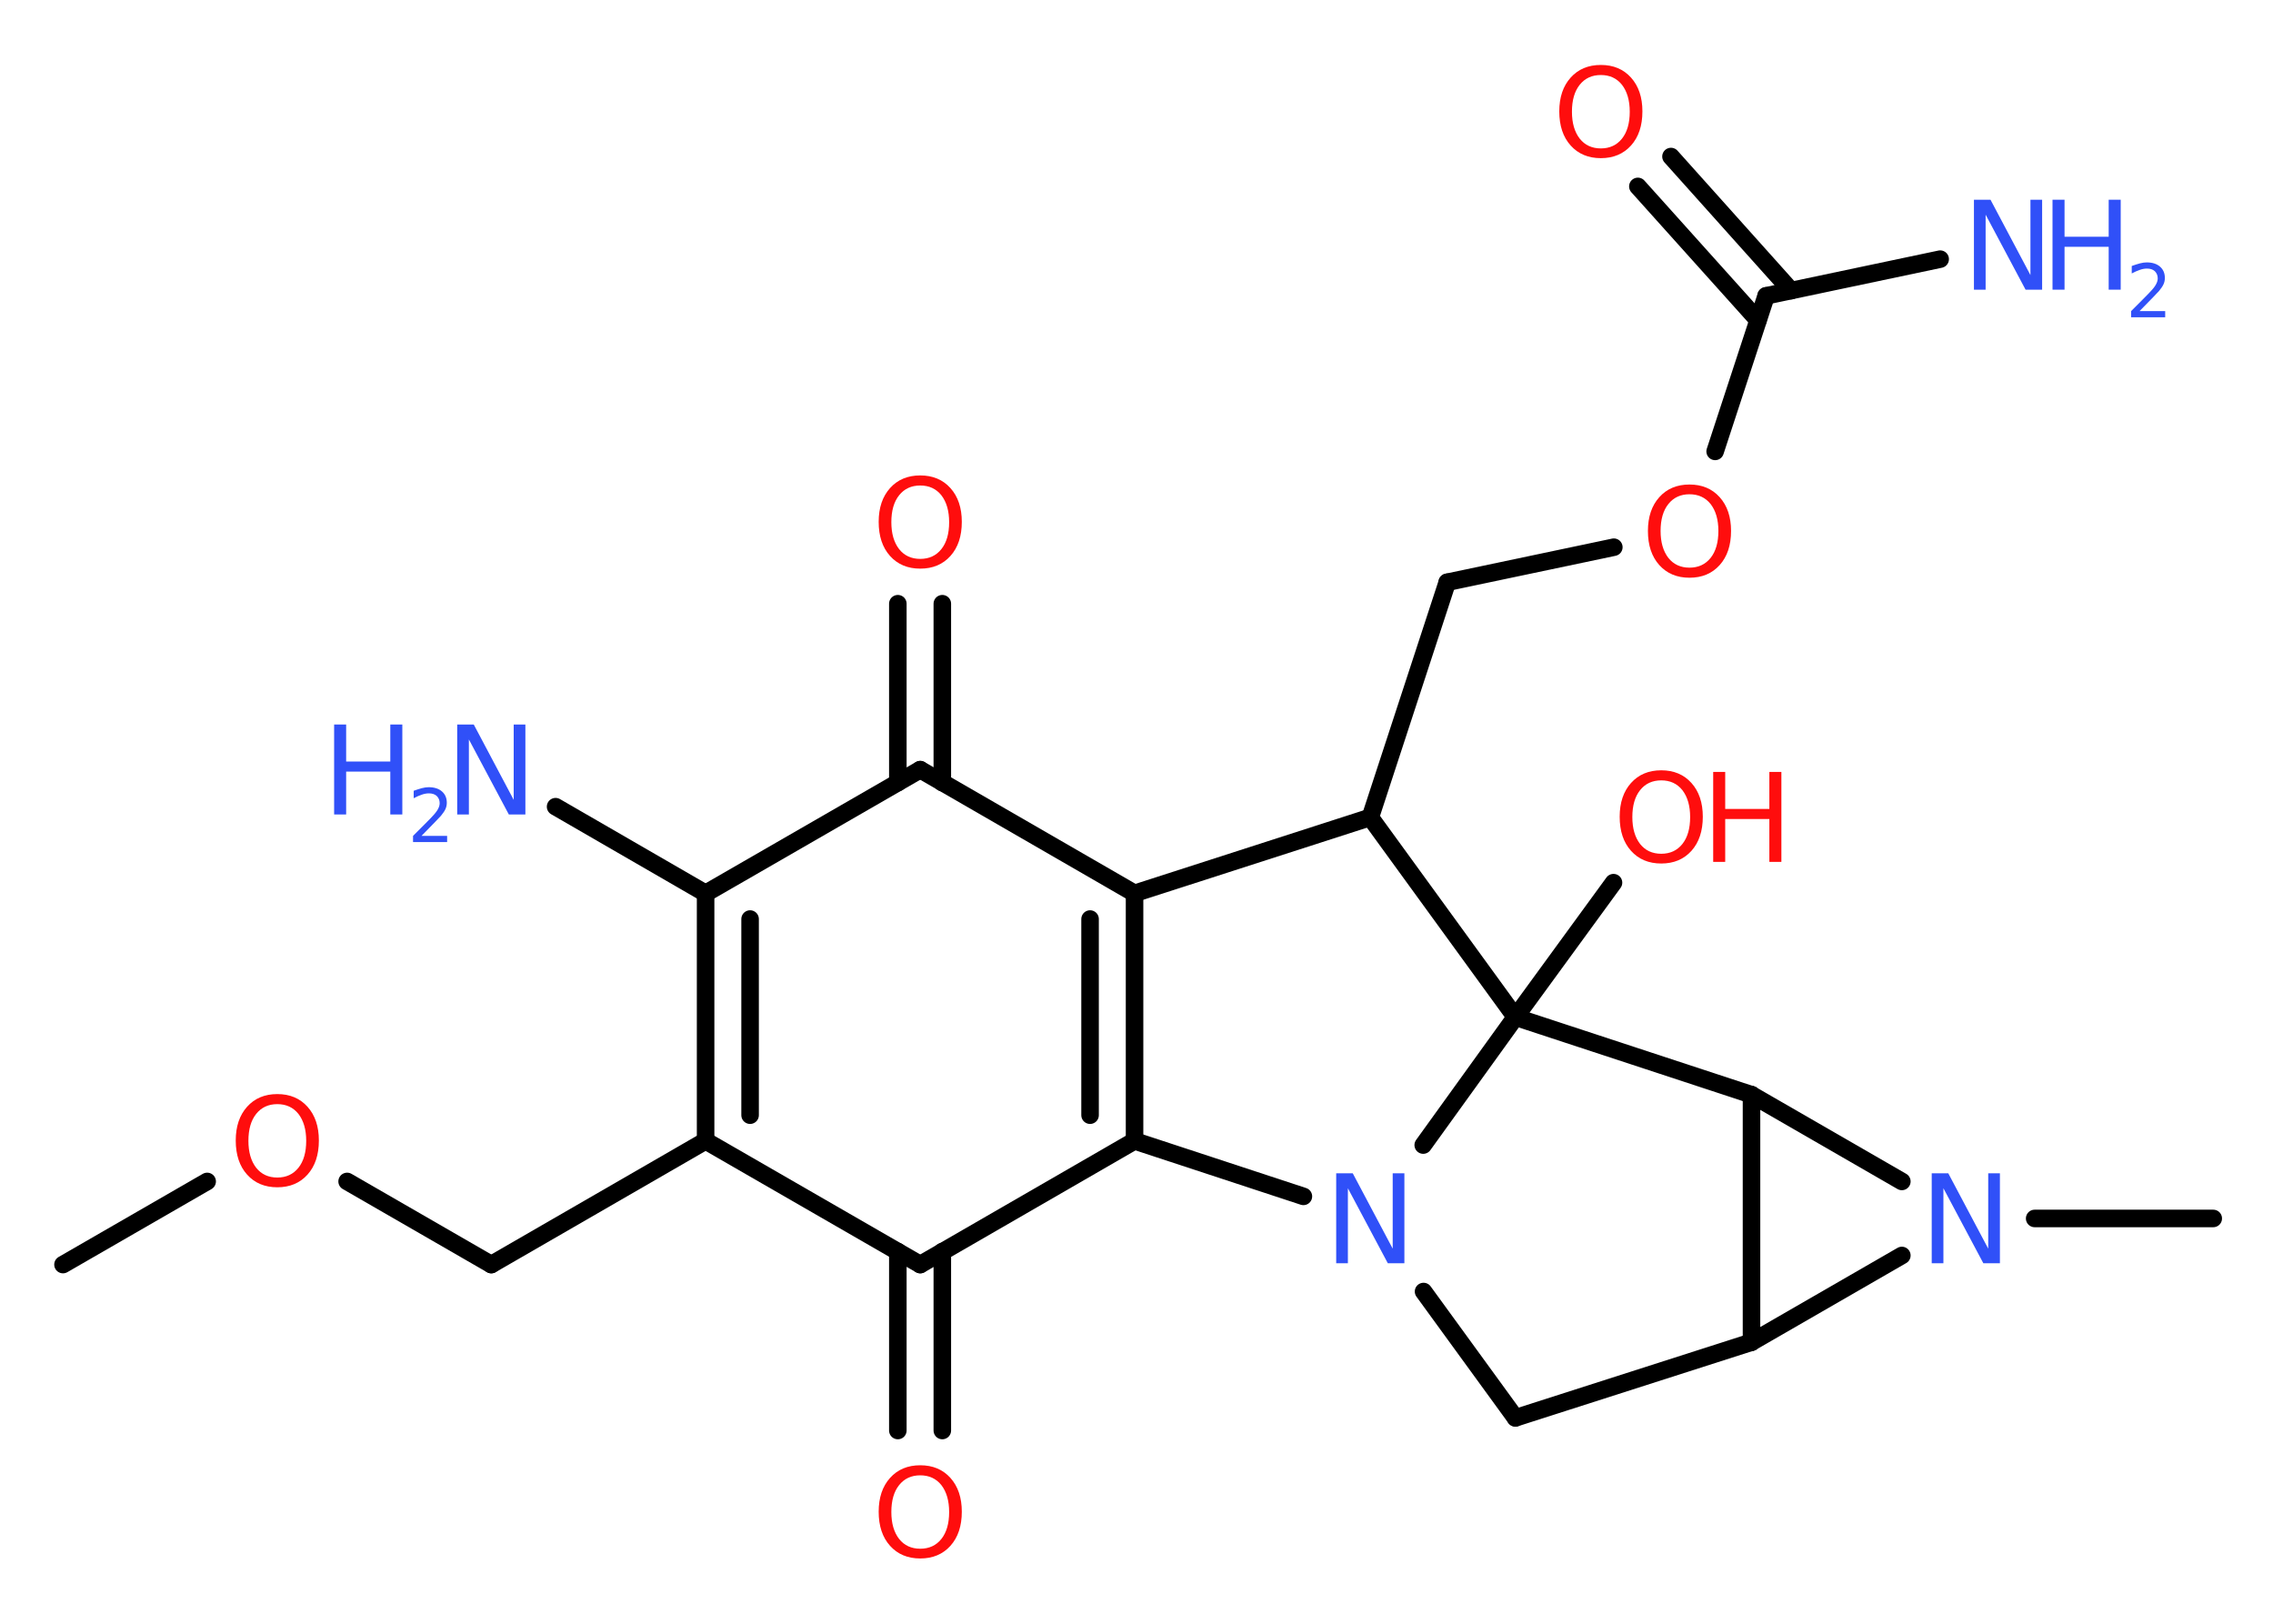 <?xml version='1.0' encoding='UTF-8'?>
<!DOCTYPE svg PUBLIC "-//W3C//DTD SVG 1.1//EN" "http://www.w3.org/Graphics/SVG/1.1/DTD/svg11.dtd">
<svg version='1.2' xmlns='http://www.w3.org/2000/svg' xmlns:xlink='http://www.w3.org/1999/xlink' width='70.0mm' height='50.0mm' viewBox='0 0 70.0 50.0'>
  <desc>Generated by the Chemistry Development Kit (http://github.com/cdk)</desc>
  <g stroke-linecap='round' stroke-linejoin='round' stroke='#000000' stroke-width='.54' fill='#3050F8'>
    <rect x='.0' y='.0' width='70.0' height='50.0' fill='#FFFFFF' stroke='none'/>
    <g id='mol1' class='mol'>
      <line id='mol1bnd1' class='bond' x1='1.94' y1='38.94' x2='6.38' y2='36.38'/>
      <line id='mol1bnd2' class='bond' x1='10.69' y1='36.38' x2='15.13' y2='38.94'/>
      <line id='mol1bnd3' class='bond' x1='15.13' y1='38.94' x2='21.73' y2='35.13'/>
      <g id='mol1bnd4' class='bond'>
        <line x1='21.73' y1='27.51' x2='21.73' y2='35.13'/>
        <line x1='23.1' y1='28.3' x2='23.1' y2='34.34'/>
      </g>
      <line id='mol1bnd5' class='bond' x1='21.73' y1='27.51' x2='17.11' y2='24.84'/>
      <line id='mol1bnd6' class='bond' x1='21.73' y1='27.51' x2='28.34' y2='23.7'/>
      <g id='mol1bnd7' class='bond'>
        <line x1='27.65' y1='24.1' x2='27.65' y2='18.59'/>
        <line x1='29.02' y1='24.1' x2='29.02' y2='18.59'/>
      </g>
      <line id='mol1bnd8' class='bond' x1='28.34' y1='23.7' x2='34.94' y2='27.51'/>
      <g id='mol1bnd9' class='bond'>
        <line x1='34.94' y1='35.13' x2='34.94' y2='27.51'/>
        <line x1='33.57' y1='34.34' x2='33.57' y2='28.3'/>
      </g>
      <line id='mol1bnd10' class='bond' x1='34.94' y1='35.13' x2='28.34' y2='38.94'/>
      <line id='mol1bnd11' class='bond' x1='21.73' y1='35.13' x2='28.34' y2='38.94'/>
      <g id='mol1bnd12' class='bond'>
        <line x1='29.02' y1='38.54' x2='29.02' y2='44.05'/>
        <line x1='27.65' y1='38.54' x2='27.65' y2='44.05'/>
      </g>
      <line id='mol1bnd13' class='bond' x1='34.94' y1='35.13' x2='40.14' y2='36.84'/>
      <line id='mol1bnd14' class='bond' x1='43.84' y1='39.77' x2='46.67' y2='43.66'/>
      <line id='mol1bnd15' class='bond' x1='46.67' y1='43.66' x2='53.94' y2='41.33'/>
      <line id='mol1bnd16' class='bond' x1='53.94' y1='41.33' x2='53.94' y2='33.71'/>
      <line id='mol1bnd17' class='bond' x1='53.94' y1='33.71' x2='58.57' y2='36.38'/>
      <line id='mol1bnd18' class='bond' x1='53.94' y1='41.33' x2='58.57' y2='38.66'/>
      <line id='mol1bnd19' class='bond' x1='62.66' y1='37.52' x2='68.16' y2='37.52'/>
      <line id='mol1bnd20' class='bond' x1='53.94' y1='33.71' x2='46.67' y2='31.32'/>
      <line id='mol1bnd21' class='bond' x1='43.83' y1='35.26' x2='46.67' y2='31.32'/>
      <line id='mol1bnd22' class='bond' x1='46.67' y1='31.32' x2='49.69' y2='27.18'/>
      <line id='mol1bnd23' class='bond' x1='46.67' y1='31.32' x2='42.2' y2='25.17'/>
      <line id='mol1bnd24' class='bond' x1='34.94' y1='27.51' x2='42.2' y2='25.17'/>
      <line id='mol1bnd25' class='bond' x1='42.2' y1='25.17' x2='44.57' y2='17.93'/>
      <line id='mol1bnd26' class='bond' x1='44.57' y1='17.93' x2='49.7' y2='16.85'/>
      <line id='mol1bnd27' class='bond' x1='52.82' y1='13.9' x2='54.39' y2='9.11'/>
      <line id='mol1bnd28' class='bond' x1='54.39' y1='9.11' x2='59.75' y2='7.98'/>
      <g id='mol1bnd29' class='bond'>
        <line x1='54.14' y1='9.86' x2='50.44' y2='5.74'/>
        <line x1='55.16' y1='8.95' x2='51.46' y2='4.82'/>
      </g>
      <path id='mol1atm2' class='atom' d='M8.54 34.0q-.41 .0 -.65 .3q-.24 .3 -.24 .83q.0 .52 .24 .83q.24 .3 .65 .3q.41 .0 .65 -.3q.24 -.3 .24 -.83q.0 -.52 -.24 -.83q-.24 -.3 -.65 -.3zM8.54 33.69q.58 .0 .93 .39q.35 .39 .35 1.04q.0 .66 -.35 1.05q-.35 .39 -.93 .39q-.58 .0 -.93 -.39q-.35 -.39 -.35 -1.05q.0 -.65 .35 -1.04q.35 -.39 .93 -.39z' stroke='none' fill='#FF0D0D'/>
      <g id='mol1atm6' class='atom'>
        <path d='M14.09 22.31h.5l1.23 2.32v-2.32h.36v2.77h-.51l-1.23 -2.31v2.31h-.36v-2.77z' stroke='none'/>
        <path d='M10.29 22.31h.37v1.14h1.36v-1.14h.37v2.77h-.37v-1.32h-1.36v1.32h-.37v-2.77z' stroke='none'/>
        <path d='M12.99 25.74h.78v.19h-1.05v-.19q.13 -.13 .35 -.35q.22 -.22 .28 -.29q.11 -.12 .15 -.21q.04 -.08 .04 -.16q.0 -.13 -.09 -.22q-.09 -.08 -.24 -.08q-.11 .0 -.22 .04q-.12 .04 -.25 .11v-.23q.14 -.05 .25 -.08q.12 -.03 .21 -.03q.26 .0 .41 .13q.15 .13 .15 .35q.0 .1 -.04 .19q-.04 .09 -.14 .21q-.03 .03 -.18 .19q-.15 .15 -.42 .43z' stroke='none'/>
      </g>
      <path id='mol1atm8' class='atom' d='M28.34 14.95q-.41 .0 -.65 .3q-.24 .3 -.24 .83q.0 .52 .24 .83q.24 .3 .65 .3q.41 .0 .65 -.3q.24 -.3 .24 -.83q.0 -.52 -.24 -.83q-.24 -.3 -.65 -.3zM28.34 14.64q.58 .0 .93 .39q.35 .39 .35 1.04q.0 .66 -.35 1.05q-.35 .39 -.93 .39q-.58 .0 -.93 -.39q-.35 -.39 -.35 -1.05q.0 -.65 .35 -1.04q.35 -.39 .93 -.39z' stroke='none' fill='#FF0D0D'/>
      <path id='mol1atm12' class='atom' d='M28.34 45.43q-.41 .0 -.65 .3q-.24 .3 -.24 .83q.0 .52 .24 .83q.24 .3 .65 .3q.41 .0 .65 -.3q.24 -.3 .24 -.83q.0 -.52 -.24 -.83q-.24 -.3 -.65 -.3zM28.34 45.12q.58 .0 .93 .39q.35 .39 .35 1.04q.0 .66 -.35 1.05q-.35 .39 -.93 .39q-.58 .0 -.93 -.39q-.35 -.39 -.35 -1.05q.0 -.65 .35 -1.04q.35 -.39 .93 -.39z' stroke='none' fill='#FF0D0D'/>
      <path id='mol1atm13' class='atom' d='M41.16 36.13h.5l1.23 2.32v-2.32h.36v2.77h-.51l-1.23 -2.31v2.31h-.36v-2.77z' stroke='none'/>
      <path id='mol1atm17' class='atom' d='M59.5 36.13h.5l1.23 2.32v-2.32h.36v2.77h-.51l-1.23 -2.31v2.31h-.36v-2.77z' stroke='none'/>
      <g id='mol1atm20' class='atom'>
        <path d='M51.16 24.03q-.41 .0 -.65 .3q-.24 .3 -.24 .83q.0 .52 .24 .83q.24 .3 .65 .3q.41 .0 .65 -.3q.24 -.3 .24 -.83q.0 -.52 -.24 -.83q-.24 -.3 -.65 -.3zM51.16 23.72q.58 .0 .93 .39q.35 .39 .35 1.04q.0 .66 -.35 1.05q-.35 .39 -.93 .39q-.58 .0 -.93 -.39q-.35 -.39 -.35 -1.05q.0 -.65 .35 -1.04q.35 -.39 .93 -.39z' stroke='none' fill='#FF0D0D'/>
        <path d='M52.76 23.77h.37v1.14h1.36v-1.14h.37v2.77h-.37v-1.32h-1.36v1.32h-.37v-2.77z' stroke='none' fill='#FF0D0D'/>
      </g>
      <path id='mol1atm23' class='atom' d='M52.03 15.22q-.41 .0 -.65 .3q-.24 .3 -.24 .83q.0 .52 .24 .83q.24 .3 .65 .3q.41 .0 .65 -.3q.24 -.3 .24 -.83q.0 -.52 -.24 -.83q-.24 -.3 -.65 -.3zM52.03 14.92q.58 .0 .93 .39q.35 .39 .35 1.04q.0 .66 -.35 1.05q-.35 .39 -.93 .39q-.58 .0 -.93 -.39q-.35 -.39 -.35 -1.05q.0 -.65 .35 -1.04q.35 -.39 .93 -.39z' stroke='none' fill='#FF0D0D'/>
      <g id='mol1atm25' class='atom'>
        <path d='M60.8 6.15h.5l1.23 2.32v-2.32h.36v2.77h-.51l-1.23 -2.31v2.31h-.36v-2.77z' stroke='none'/>
        <path d='M63.21 6.15h.37v1.14h1.36v-1.14h.37v2.77h-.37v-1.32h-1.36v1.32h-.37v-2.77z' stroke='none'/>
        <path d='M65.9 9.58h.78v.19h-1.05v-.19q.13 -.13 .35 -.35q.22 -.22 .28 -.29q.11 -.12 .15 -.21q.04 -.08 .04 -.16q.0 -.13 -.09 -.22q-.09 -.08 -.24 -.08q-.11 .0 -.22 .04q-.12 .04 -.25 .11v-.23q.14 -.05 .25 -.08q.12 -.03 .21 -.03q.26 .0 .41 .13q.15 .13 .15 .35q.0 .1 -.04 .19q-.04 .09 -.14 .21q-.03 .03 -.18 .19q-.15 .15 -.42 .43z' stroke='none'/>
      </g>
      <path id='mol1atm26' class='atom' d='M49.3 2.31q-.41 .0 -.65 .3q-.24 .3 -.24 .83q.0 .52 .24 .83q.24 .3 .65 .3q.41 .0 .65 -.3q.24 -.3 .24 -.83q.0 -.52 -.24 -.83q-.24 -.3 -.65 -.3zM49.3 2.0q.58 .0 .93 .39q.35 .39 .35 1.04q.0 .66 -.35 1.05q-.35 .39 -.93 .39q-.58 .0 -.93 -.39q-.35 -.39 -.35 -1.05q.0 -.65 .35 -1.04q.35 -.39 .93 -.39z' stroke='none' fill='#FF0D0D'/>
    </g>
  </g>
</svg>

